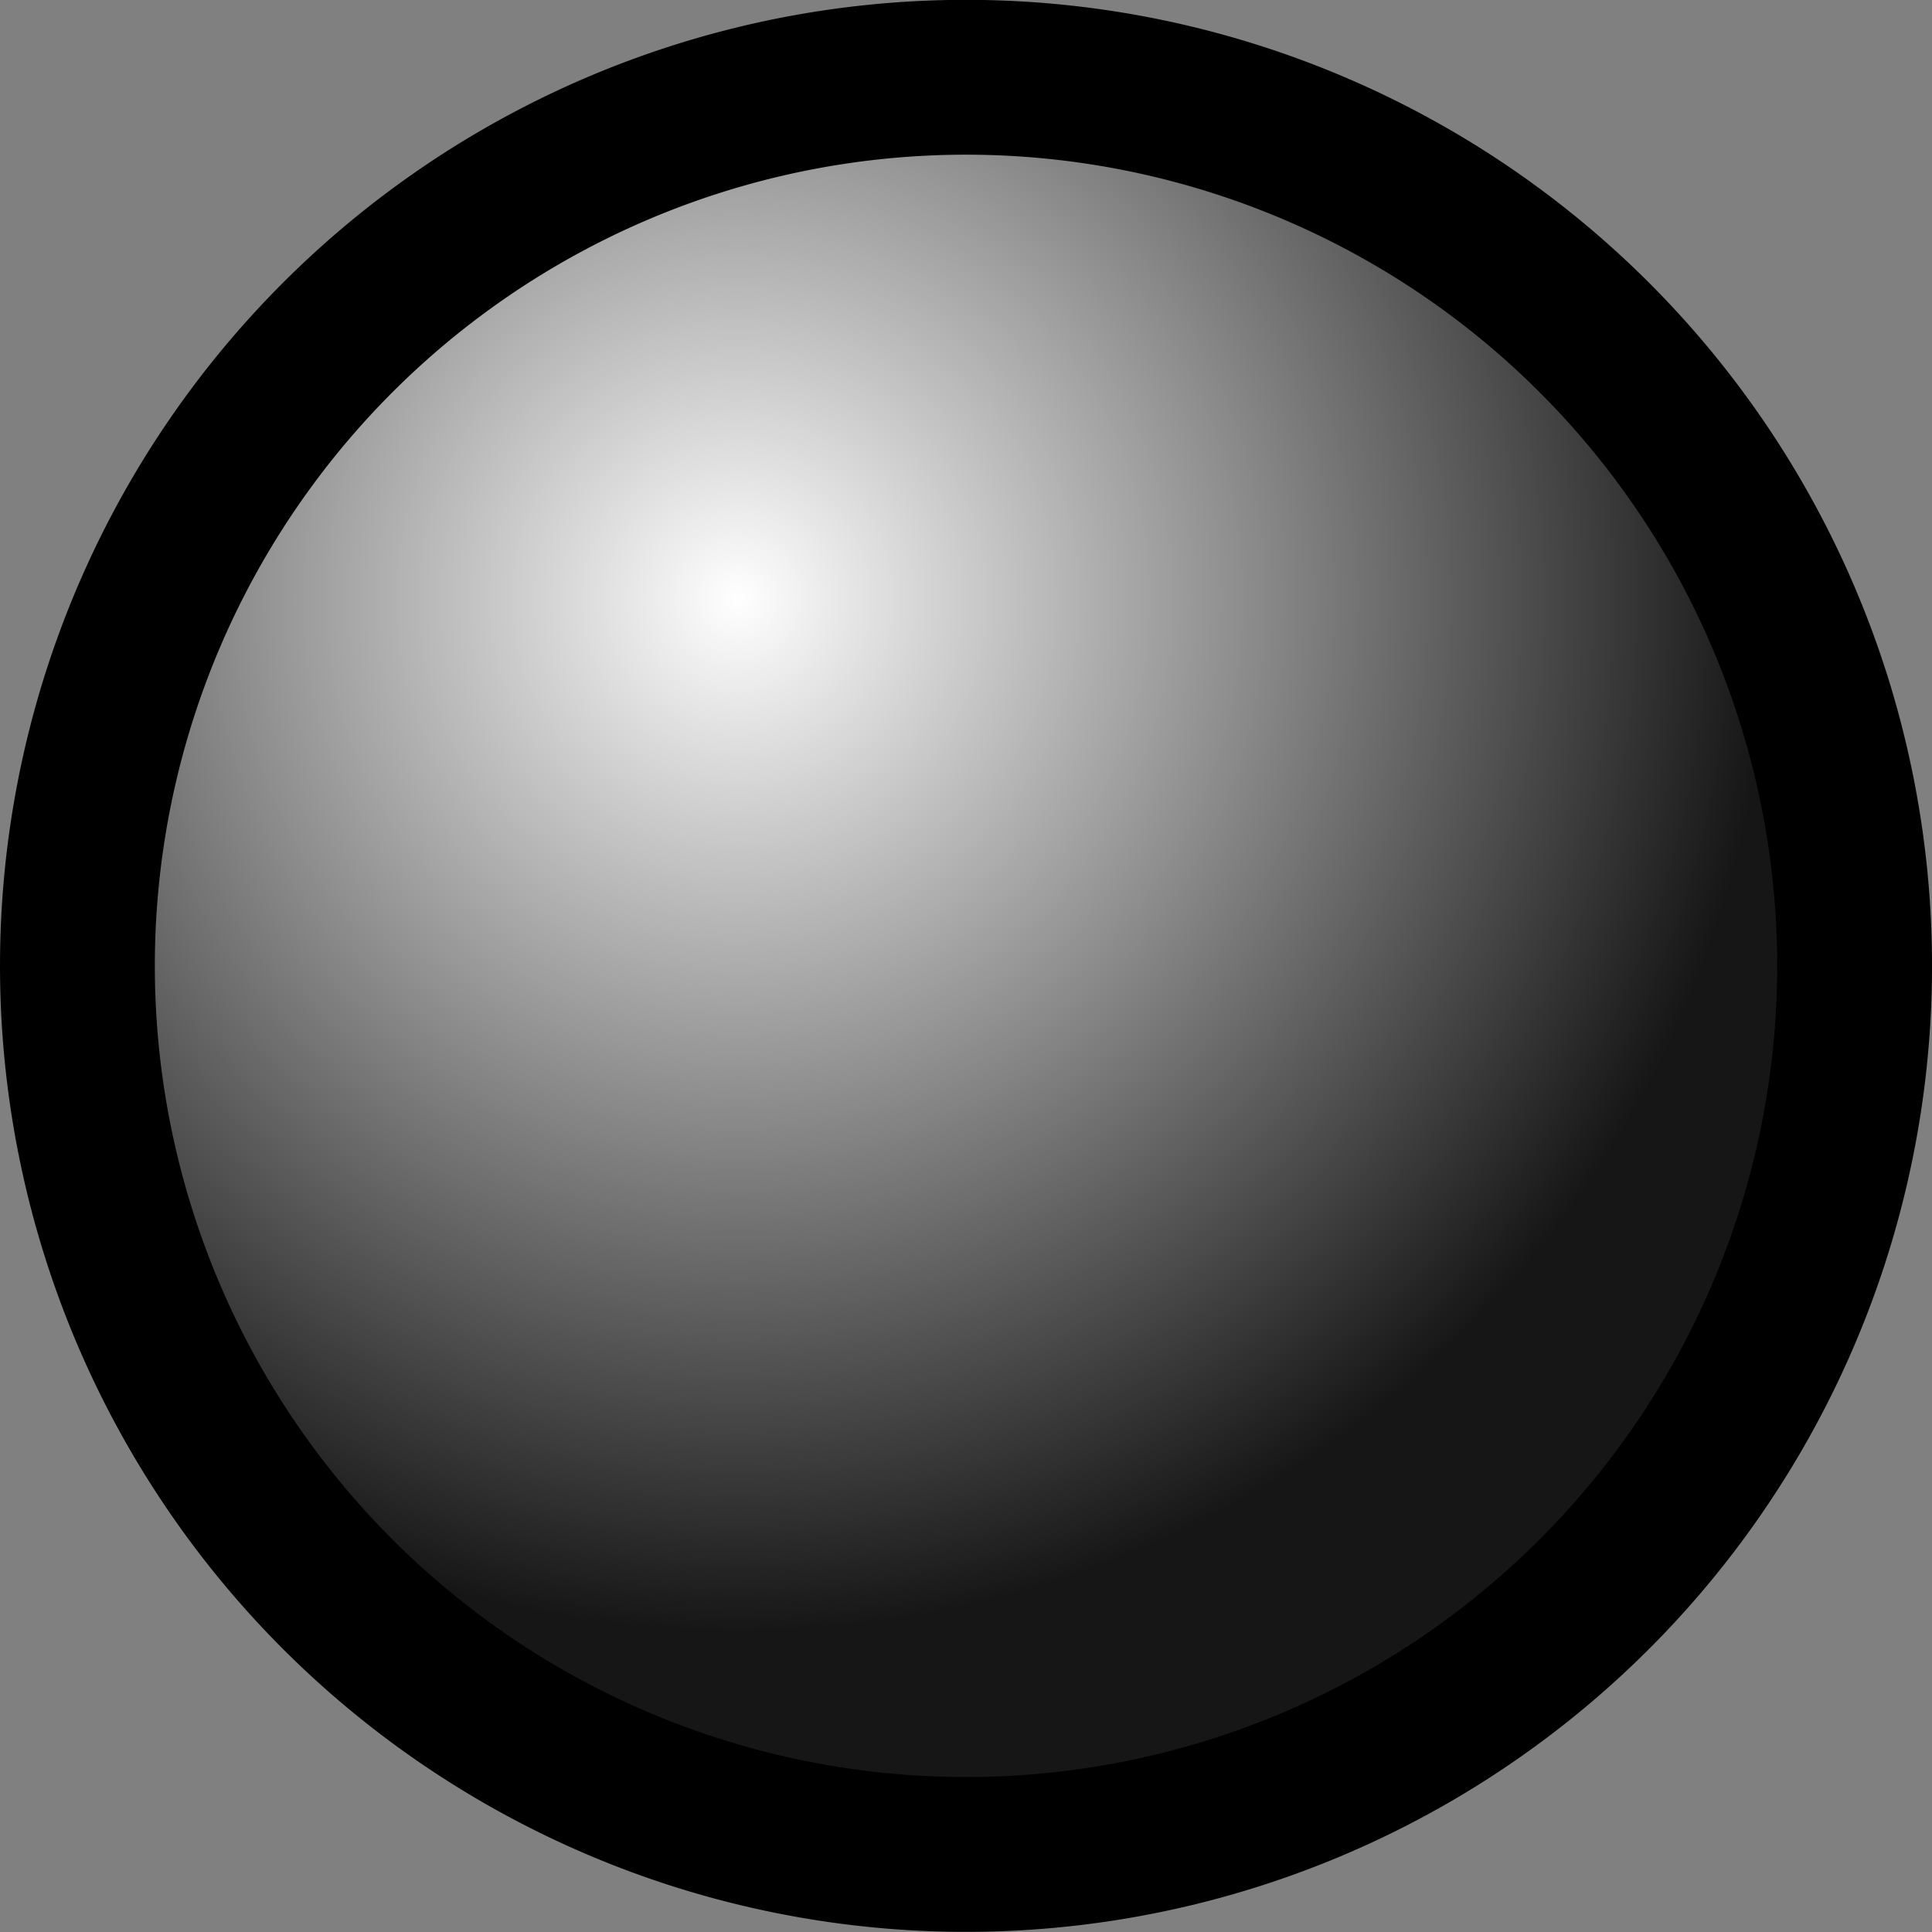 <?xml version="1.0" encoding="UTF-8" standalone="no"?>
<!-- Created with Inkscape (http://www.inkscape.org/) -->
<svg
   xmlns:dc="http://purl.org/dc/elements/1.1/"
   xmlns:cc="http://web.resource.org/cc/"
   xmlns:rdf="http://www.w3.org/1999/02/22-rdf-syntax-ns#"
   xmlns:svg="http://www.w3.org/2000/svg"
   xmlns="http://www.w3.org/2000/svg"
   xmlns:xlink="http://www.w3.org/1999/xlink"
   xmlns:sodipodi="http://sodipodi.sourceforge.net/DTD/sodipodi-0.dtd"
   xmlns:inkscape="http://www.inkscape.org/namespaces/inkscape"
   width="4"
   height="4"
   id="svg2"
   sodipodi:version="0.32"
   inkscape:version="0.44"
   version="1.0"
   sodipodi:docbase="/home/yekcim/Desktop"
   sodipodi:docname="buckshot.svg"
   inkscape:export-filename="/home/yekcim/Desktop/buckshot.png"
   inkscape:export-xdpi="90"
   inkscape:export-ydpi="90">
  <rect width="100%" height="100%" fill="#808080" stroke="none"/>
  <defs
     id="defs4">
    <linearGradient
       id="linearGradient2760">
      <stop
         style="stop-color:white;stop-opacity:1;"
         offset="0"
         id="stop2762" />
      <stop
         style="stop-color:#161616;stop-opacity:1;"
         offset="1"
         id="stop2764" />
    </linearGradient>
    <radialGradient
       inkscape:collect="always"
       xlink:href="#linearGradient2760"
       id="radialGradient2766"
       cx="39.519"
       cy="51.844"
       fx="39.519"
       fy="51.844"
       r="21.571"
       gradientUnits="userSpaceOnUse" />
  </defs>
  <sodipodi:namedview
     id="base"
     pagecolor="#ffffff"
     bordercolor="#666666"
     borderopacity="1.0"
     inkscape:pageopacity="0.0"
     inkscape:pageshadow="2"
     inkscape:zoom="44.8"
     inkscape:cx="6.3146804"
     inkscape:cy="2.1074425"
     inkscape:document-units="px"
     inkscape:current-layer="layer1"
     width="4px"
     height="4px"
     inkscape:window-width="1023"
     inkscape:window-height="624"
     inkscape:window-x="0"
     inkscape:window-y="25" />
  <g
     inkscape:label="Calque 1"
     inkscape:groupmode="layer"
     id="layer1">
    <path
       sodipodi:type="arc"
       style="opacity:1;color:black;fill:url(#radialGradient2766);fill-opacity:1;fill-rule:evenodd;stroke:black;stroke-width:3.236;stroke-linecap:round;stroke-linejoin:round;marker:none;marker-start:none;marker-mid:none;marker-end:none;stroke-miterlimit:4;stroke-dasharray:none;stroke-dashoffset:0;stroke-opacity:1;visibility:visible;display:inline;overflow:visible"
       id="path1872"
       sodipodi:cx="44.285713"
       sodipodi:cy="59.505039"
       sodipodi:rx="18.571428"
       sodipodi:ry="18.571428"
       d="M 62.857 59.505 A 18.571 18.571 0 1 1  25.714,59.505 A 18.571 18.571 0 1 1  62.857 59.505 z"
       transform="matrix(9.906245e-2,0,0,9.906245e-2,-2.387,-3.895)" />
  </g>
</svg>
